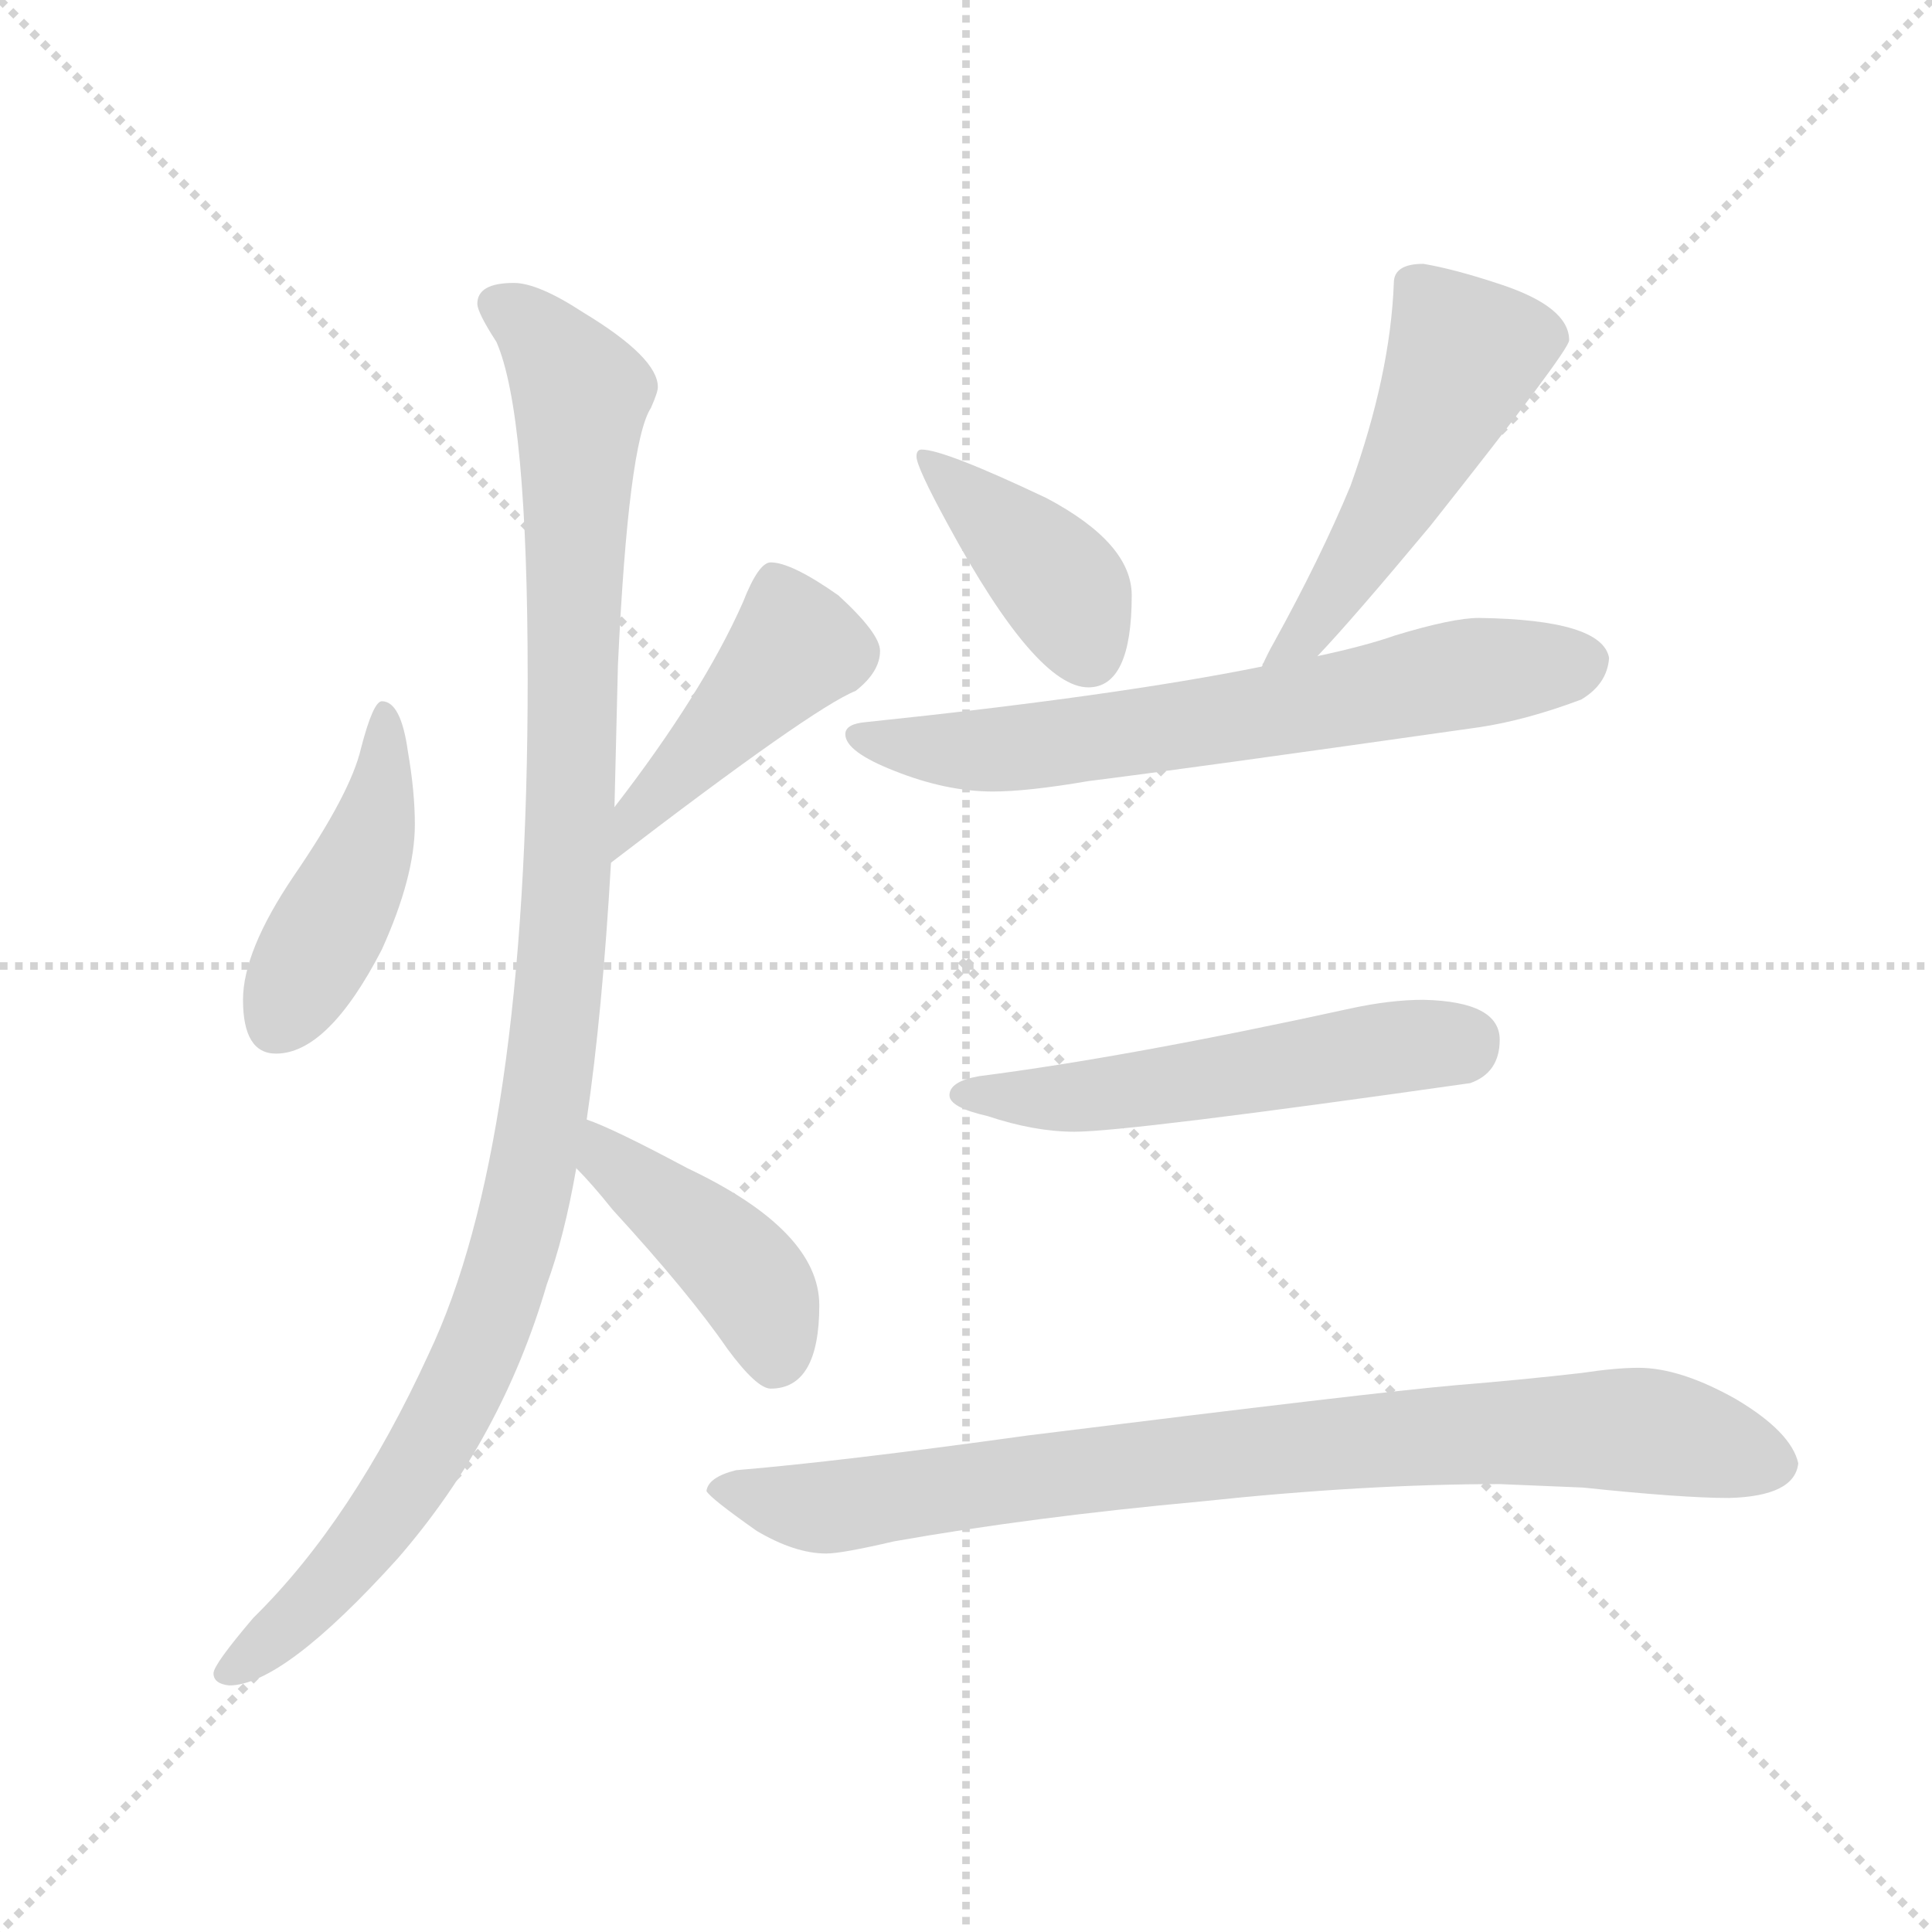 <svg version="1.1" viewBox="0 0 1024 1024" xmlns="http://www.w3.org/2000/svg">
  <g stroke="lightgray" stroke-dasharray="1,1" stroke-width="1" transform="scale(4, 4)">
    <line x1="0" y1="0" x2="256" y2="256"></line>
    <line x1="256" y1="0" x2="0" y2="256"></line>
    <line x1="128" y1="0" x2="128" y2="256"></line>
    <line x1="0" y1="128" x2="256" y2="128"></line>
  </g>
  <g transform="scale(0.92, -0.92) translate(60, -850)">
    <style type="text/css">
      
        @keyframes keyframes0 {
          from {
            stroke: blue;
            stroke-dashoffset: 450;
            stroke-width: 128;
          }
          59% {
            animation-timing-function: step-end;
            stroke: blue;
            stroke-dashoffset: 0;
            stroke-width: 128;
          }
          to {
            stroke: black;
            stroke-width: 1024;
          }
        }
        #make-me-a-hanzi-animation-0 {
          animation: keyframes0 0.616s both;
          animation-delay: 0s;
          animation-timing-function: linear;
        }
      
        @keyframes keyframes1 {
          from {
            stroke: blue;
            stroke-dashoffset: 442;
            stroke-width: 128;
          }
          59% {
            animation-timing-function: step-end;
            stroke: blue;
            stroke-dashoffset: 0;
            stroke-width: 128;
          }
          to {
            stroke: black;
            stroke-width: 1024;
          }
        }
        #make-me-a-hanzi-animation-1 {
          animation: keyframes1 0.61s both;
          animation-delay: 0.616s;
          animation-timing-function: linear;
        }
      
        @keyframes keyframes2 {
          from {
            stroke: blue;
            stroke-dashoffset: 1124;
            stroke-width: 128;
          }
          79% {
            animation-timing-function: step-end;
            stroke: blue;
            stroke-dashoffset: 0;
            stroke-width: 128;
          }
          to {
            stroke: black;
            stroke-width: 1024;
          }
        }
        #make-me-a-hanzi-animation-2 {
          animation: keyframes2 1.165s both;
          animation-delay: 1.226s;
          animation-timing-function: linear;
        }
      
        @keyframes keyframes3 {
          from {
            stroke: blue;
            stroke-dashoffset: 432;
            stroke-width: 128;
          }
          58% {
            animation-timing-function: step-end;
            stroke: blue;
            stroke-dashoffset: 0;
            stroke-width: 128;
          }
          to {
            stroke: black;
            stroke-width: 1024;
          }
        }
        #make-me-a-hanzi-animation-3 {
          animation: keyframes3 0.602s both;
          animation-delay: 2.391s;
          animation-timing-function: linear;
        }
      
        @keyframes keyframes4 {
          from {
            stroke: blue;
            stroke-dashoffset: 404;
            stroke-width: 128;
          }
          57% {
            animation-timing-function: step-end;
            stroke: blue;
            stroke-dashoffset: 0;
            stroke-width: 128;
          }
          to {
            stroke: black;
            stroke-width: 1024;
          }
        }
        #make-me-a-hanzi-animation-4 {
          animation: keyframes4 0.579s both;
          animation-delay: 2.992s;
          animation-timing-function: linear;
        }
      
        @keyframes keyframes5 {
          from {
            stroke: blue;
            stroke-dashoffset: 517;
            stroke-width: 128;
          }
          63% {
            animation-timing-function: step-end;
            stroke: blue;
            stroke-dashoffset: 0;
            stroke-width: 128;
          }
          to {
            stroke: black;
            stroke-width: 1024;
          }
        }
        #make-me-a-hanzi-animation-5 {
          animation: keyframes5 0.671s both;
          animation-delay: 3.571s;
          animation-timing-function: linear;
        }
      
        @keyframes keyframes6 {
          from {
            stroke: blue;
            stroke-dashoffset: 678;
            stroke-width: 128;
          }
          69% {
            animation-timing-function: step-end;
            stroke: blue;
            stroke-dashoffset: 0;
            stroke-width: 128;
          }
          to {
            stroke: black;
            stroke-width: 1024;
          }
        }
        #make-me-a-hanzi-animation-6 {
          animation: keyframes6 0.802s both;
          animation-delay: 4.242s;
          animation-timing-function: linear;
        }
      
        @keyframes keyframes7 {
          from {
            stroke: blue;
            stroke-dashoffset: 550;
            stroke-width: 128;
          }
          64% {
            animation-timing-function: step-end;
            stroke: blue;
            stroke-dashoffset: 0;
            stroke-width: 128;
          }
          to {
            stroke: black;
            stroke-width: 1024;
          }
        }
        #make-me-a-hanzi-animation-7 {
          animation: keyframes7 0.698s both;
          animation-delay: 5.043s;
          animation-timing-function: linear;
        }
      
        @keyframes keyframes8 {
          from {
            stroke: blue;
            stroke-dashoffset: 872;
            stroke-width: 128;
          }
          74% {
            animation-timing-function: step-end;
            stroke: blue;
            stroke-dashoffset: 0;
            stroke-width: 128;
          }
          to {
            stroke: black;
            stroke-width: 1024;
          }
        }
        #make-me-a-hanzi-animation-8 {
          animation: keyframes8 0.96s both;
          animation-delay: 5.741s;
          animation-timing-function: linear;
        }
      
    </style>
    
      <path d="M 160 446 Q 155 446 148 419 Q 142 393 109 345 Q 80 302 80 274 Q 80 243 99 243 Q 129 243 160 303 Q 179 345 179 375 Q 179 394 175 417 Q 171 446 160 446 Z" fill="lightgray"></path>
    
      <path d="M 292 353 Q 408 442 433 452 Q 447 463 447 475 Q 447 485 423 507 Q 396 526 384 526 Q 377 526 368 503 Q 345 451 294 385 C 276 361 268 335 292 353 Z" fill="lightgray"></path>
    
      <path d="M 236 687 Q 215 687 215 675 Q 215 670 226 653 Q 244 612 244 459 Q 244 190 187 70 Q 143 -26 86 -82 Q 63 -109 63 -114 Q 63 -120 72 -121 Q 103 -121 169 -48 Q 229 21 255 110 Q 265 137 272 177 L 278 205 Q 287 266 292 353 L 294 385 Q 295 424 296 467 Q 302 595 315 615 Q 319 624 319 627 Q 319 644 276 670 Q 250 687 236 687 Z" fill="lightgray"></path>
    
      <path d="M 272 177 Q 281 168 293 153 Q 337 105 359 73 Q 376 50 384 50 Q 412 50 412 98 Q 412 141 336 177 Q 293 200 278 205 C 250 216 251 199 272 177 Z" fill="lightgray"></path>
    
      <path d="M 471 591 Q 468 591 468 587 Q 468 581 486 548 Q 537 454 567 454 Q 592 454 592 507 Q 592 537 543 563 Q 484 591 471 591 Z" fill="lightgray"></path>
    
      <path d="M 760 698 Q 743 698 743 687 Q 741 634 718 570 Q 701 529 674 480 Q 670 473 667 466 C 654 439 679 450 699 472 Q 719 493 764 547 Q 844 648 844 654 Q 844 673 805 686 Q 778 695 760 698 Z" fill="lightgray"></path>
    
      <path d="M 667 466 Q 583 449 439 434 Q 427 433 427 427 Q 427 417 455 406 Q 485 394 512 394 Q 532 394 567 400 Q 623 407 792 431 Q 819 435 851 447 Q 866 456 867 471 Q 863 493 792 494 Q 777 494 744 484 Q 727 478 699 472 L 667 466 Z" fill="lightgray"></path>
    
      <path d="M 760 274 Q 741 274 718 269 Q 590 241 504 230 Q 487 227 487 219 Q 487 212 509 207 Q 536 198 559 198 Q 590 198 787 226 Q 804 232 804 251 Q 804 273 760 274 Z" fill="lightgray"></path>
    
      <path d="M 804 -5 L 852 -7 Q 909 -13 936 -13 Q 974 -12 976 7 Q 972 25 940 44 Q 908 62 884 62 Q 871 62 851 59 Q 816 55 779 52 Q 733 48 532 23 Q 424 8 364 3 Q 348 -1 347 -9 Q 349 -13 376 -32 Q 398 -45 416 -45 Q 425 -45 455 -38 Q 534 -24 632 -15 Q 726 -5 804 -5 Z" fill="lightgray"></path>
    
    
      <clipPath id="make-me-a-hanzi-clip-0">
        <path d="M 160 446 Q 155 446 148 419 Q 142 393 109 345 Q 80 302 80 274 Q 80 243 99 243 Q 129 243 160 303 Q 179 345 179 375 Q 179 394 175 417 Q 171 446 160 446 Z"></path>
      </clipPath>
      <path clip-path="url(#make-me-a-hanzi-clip-0)" d="M 161 440 L 162 407 L 151 360 L 99 260" fill="none" id="make-me-a-hanzi-animation-0" stroke-dasharray="322 644" stroke-linecap="round"></path>
    
      <clipPath id="make-me-a-hanzi-clip-1">
        <path d="M 292 353 Q 408 442 433 452 Q 447 463 447 475 Q 447 485 423 507 Q 396 526 384 526 Q 377 526 368 503 Q 345 451 294 385 C 276 361 268 335 292 353 Z"></path>
      </clipPath>
      <path clip-path="url(#make-me-a-hanzi-clip-1)" d="M 387 515 L 397 475 L 305 379 L 302 368" fill="none" id="make-me-a-hanzi-animation-1" stroke-dasharray="314 628" stroke-linecap="round"></path>
    
      <clipPath id="make-me-a-hanzi-clip-2">
        <path d="M 236 687 Q 215 687 215 675 Q 215 670 226 653 Q 244 612 244 459 Q 244 190 187 70 Q 143 -26 86 -82 Q 63 -109 63 -114 Q 63 -120 72 -121 Q 103 -121 169 -48 Q 229 21 255 110 Q 265 137 272 177 L 278 205 Q 287 266 292 353 L 294 385 Q 295 424 296 467 Q 302 595 315 615 Q 319 624 319 627 Q 319 644 276 670 Q 250 687 236 687 Z"></path>
      </clipPath>
      <path clip-path="url(#make-me-a-hanzi-clip-2)" d="M 226 674 L 245 663 L 275 623 L 265 313 L 252 203 L 225 96 L 196 31 L 147 -44 L 108 -85 L 70 -114" fill="none" id="make-me-a-hanzi-animation-2" stroke-dasharray="996 1992" stroke-linecap="round"></path>
    
      <clipPath id="make-me-a-hanzi-clip-3">
        <path d="M 272 177 Q 281 168 293 153 Q 337 105 359 73 Q 376 50 384 50 Q 412 50 412 98 Q 412 141 336 177 Q 293 200 278 205 C 250 216 251 199 272 177 Z"></path>
      </clipPath>
      <path clip-path="url(#make-me-a-hanzi-clip-3)" d="M 279 197 L 289 182 L 369 116 L 380 100 L 387 66" fill="none" id="make-me-a-hanzi-animation-3" stroke-dasharray="304 608" stroke-linecap="round"></path>
    
      <clipPath id="make-me-a-hanzi-clip-4">
        <path d="M 471 591 Q 468 591 468 587 Q 468 581 486 548 Q 537 454 567 454 Q 592 454 592 507 Q 592 537 543 563 Q 484 591 471 591 Z"></path>
      </clipPath>
      <path clip-path="url(#make-me-a-hanzi-clip-4)" d="M 474 586 L 552 512 L 567 474" fill="none" id="make-me-a-hanzi-animation-4" stroke-dasharray="276 552" stroke-linecap="round"></path>
    
      <clipPath id="make-me-a-hanzi-clip-5">
        <path d="M 760 698 Q 743 698 743 687 Q 741 634 718 570 Q 701 529 674 480 Q 670 473 667 466 C 654 439 679 450 699 472 Q 719 493 764 547 Q 844 648 844 654 Q 844 673 805 686 Q 778 695 760 698 Z"></path>
      </clipPath>
      <path clip-path="url(#make-me-a-hanzi-clip-5)" d="M 834 656 L 784 646 L 721 525 L 691 484 L 671 473" fill="none" id="make-me-a-hanzi-animation-5" stroke-dasharray="389 778" stroke-linecap="round"></path>
    
      <clipPath id="make-me-a-hanzi-clip-6">
        <path d="M 667 466 Q 583 449 439 434 Q 427 433 427 427 Q 427 417 455 406 Q 485 394 512 394 Q 532 394 567 400 Q 623 407 792 431 Q 819 435 851 447 Q 866 456 867 471 Q 863 493 792 494 Q 777 494 744 484 Q 727 478 699 472 L 667 466 Z"></path>
      </clipPath>
      <path clip-path="url(#make-me-a-hanzi-clip-6)" d="M 435 427 L 453 421 L 517 418 L 803 465 L 852 468" fill="none" id="make-me-a-hanzi-animation-6" stroke-dasharray="550 1100" stroke-linecap="round"></path>
    
      <clipPath id="make-me-a-hanzi-clip-7">
        <path d="M 760 274 Q 741 274 718 269 Q 590 241 504 230 Q 487 227 487 219 Q 487 212 509 207 Q 536 198 559 198 Q 590 198 787 226 Q 804 232 804 251 Q 804 273 760 274 Z"></path>
      </clipPath>
      <path clip-path="url(#make-me-a-hanzi-clip-7)" d="M 494 219 L 573 219 L 786 251" fill="none" id="make-me-a-hanzi-animation-7" stroke-dasharray="422 844" stroke-linecap="round"></path>
    
      <clipPath id="make-me-a-hanzi-clip-8">
        <path d="M 804 -5 L 852 -7 Q 909 -13 936 -13 Q 974 -12 976 7 Q 972 25 940 44 Q 908 62 884 62 Q 871 62 851 59 Q 816 55 779 52 Q 733 48 532 23 Q 424 8 364 3 Q 348 -1 347 -9 Q 349 -13 376 -32 Q 398 -45 416 -45 Q 425 -45 455 -38 Q 534 -24 632 -15 Q 726 -5 804 -5 Z"></path>
      </clipPath>
      <path clip-path="url(#make-me-a-hanzi-clip-8)" d="M 353 -8 L 418 -18 L 594 7 L 833 26 L 895 25 L 963 7" fill="none" id="make-me-a-hanzi-animation-8" stroke-dasharray="744 1488" stroke-linecap="round"></path>
    
  </g>
</svg>